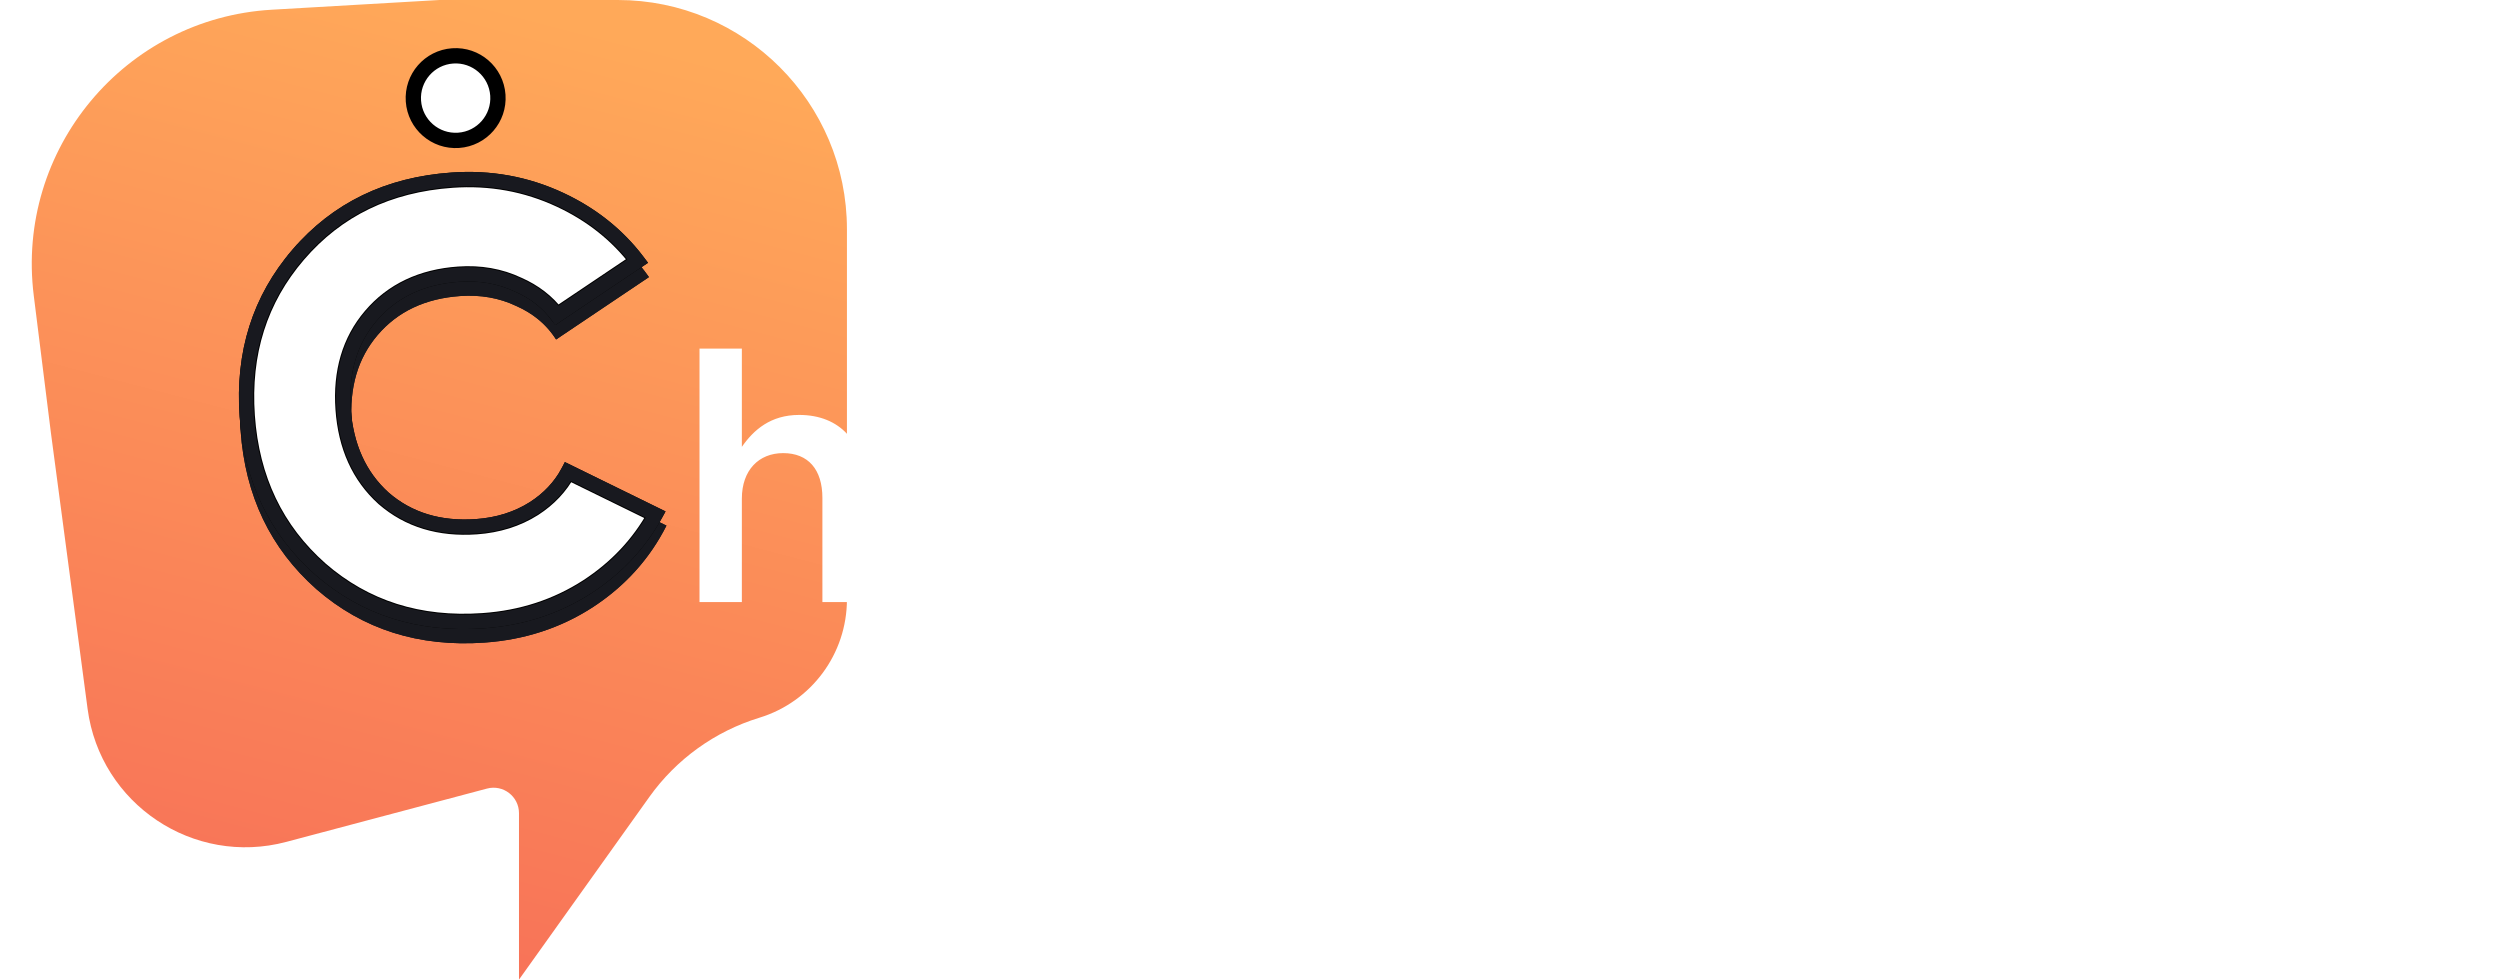 <svg width="245" height="96" viewBox="0 0 245 96" fill="none" xmlns="http://www.w3.org/2000/svg">
<path d="M3.309 28.969C1.518 14.642 12.22 1.788 26.634 0.952L43.06 0H60.534C72.942 0 83 10.058 83 22.466V37.444V58.74C83 64.07 79.519 68.776 74.422 70.336C70.069 71.669 66.277 74.399 63.633 78.104L50.861 96V79.693C50.861 78.054 49.308 76.86 47.724 77.281L28.057 82.505C18.968 84.919 9.824 78.803 8.586 69.481L4.992 42.436L3.309 28.969Z" fill="url(#paint0_linear_394:12122)"/>
<path fill-rule="evenodd" clip-rule="evenodd" d="M31.008 57.74C35.549 61.684 41.043 63.428 47.488 62.974C51.405 62.698 54.931 61.548 58.068 59.523C61.243 57.454 63.658 54.783 65.314 51.51L55.441 46.671C54.734 48.279 53.597 49.589 52.028 50.601C50.497 51.57 48.733 52.125 46.734 52.266C43.307 52.507 40.458 51.642 38.187 49.67C35.955 47.654 34.716 44.913 34.471 41.445C34.227 37.978 35.071 35.11 37.002 32.842C38.971 30.531 41.669 29.254 45.095 29.013C47.094 28.872 48.921 29.194 50.575 29.979C52.267 30.721 53.574 31.818 54.497 33.27L63.598 27.155C61.503 24.187 58.738 21.902 55.304 20.299C51.871 18.696 48.216 18.031 44.341 18.304C37.895 18.758 32.702 21.276 28.761 25.859C24.858 30.398 23.131 35.849 23.579 42.213C24.028 48.577 26.504 53.753 31.008 57.74Z" fill="#18191F"/>
<path fill-rule="evenodd" clip-rule="evenodd" d="M52.782 51.78L52.776 51.784C51.03 52.889 49.037 53.506 46.832 53.662C43.092 53.925 39.861 52.977 37.27 50.727L37.26 50.718L37.25 50.709C34.706 48.413 33.341 45.312 33.076 41.544C32.81 37.776 33.728 34.528 35.936 31.935C38.182 29.299 41.249 27.881 44.997 27.617C47.205 27.461 49.269 27.815 51.156 28.706C52.612 29.347 53.841 30.233 54.821 31.366L61.584 26.822C59.761 24.608 57.477 22.857 54.713 21.567C51.5 20.067 48.084 19.443 44.439 19.7C38.337 20.13 33.501 22.493 29.822 26.771C26.177 31.011 24.551 36.092 24.975 42.114C25.399 48.135 27.722 52.96 31.93 56.688C36.168 60.366 41.287 62.008 47.39 61.578C51.082 61.318 54.379 60.238 57.307 58.349C59.866 56.681 61.885 54.607 63.379 52.12L56.041 48.524C55.234 49.817 54.142 50.902 52.787 51.777L52.782 51.78ZM55.116 47.333C54.405 48.642 53.376 49.731 52.028 50.601C50.497 51.57 48.733 52.125 46.734 52.266C43.307 52.507 40.458 51.642 38.187 49.67C35.955 47.654 34.716 44.913 34.471 41.445C34.227 37.978 35.071 35.11 37.002 32.842C38.971 30.531 41.669 29.254 45.095 29.013C47.094 28.872 48.921 29.194 50.575 29.979C52.123 30.658 53.349 31.633 54.252 32.906C54.336 33.025 54.418 33.146 54.497 33.27L63.598 27.155C63.327 26.772 63.045 26.399 62.751 26.038C60.776 23.608 58.294 21.694 55.304 20.299C51.871 18.696 48.216 18.031 44.341 18.304C37.895 18.758 32.702 21.276 28.761 25.859C24.858 30.398 23.131 35.849 23.579 42.213C24.028 48.577 26.504 53.753 31.008 57.74C35.549 61.684 41.043 63.428 47.488 62.974C51.405 62.698 54.931 61.548 58.068 59.523C60.837 57.719 63.027 55.458 64.64 52.738C64.877 52.339 65.102 51.929 65.314 51.51L55.441 46.671C55.341 46.898 55.233 47.118 55.116 47.333Z" fill="#18191F"/>
<path d="M29.232 24.952C33.032 20.532 38.034 18.097 44.295 17.656C48.047 17.392 51.574 18.035 54.889 19.582C57.966 21.019 60.476 23.015 62.432 25.573L54.592 30.84C53.626 29.567 52.352 28.588 50.788 27.901C49.009 27.059 47.056 26.72 44.944 26.869C41.346 27.122 38.45 28.474 36.333 30.96L36.333 30.96C34.253 33.402 33.37 36.474 33.625 40.102C33.881 43.731 35.187 46.665 37.587 48.831L37.592 48.836L37.597 48.84C40.04 50.962 43.094 51.871 46.688 51.618C48.798 51.469 50.685 50.881 52.331 49.839L52.331 49.839L52.337 49.835C53.789 48.898 54.911 47.711 55.686 46.279L64.191 50.447C62.615 53.294 60.409 55.643 57.562 57.498C54.537 59.45 51.134 60.563 47.337 60.83C41.075 61.271 35.783 59.581 31.404 55.78C27.058 51.932 24.665 46.944 24.229 40.764C23.794 34.583 25.467 29.33 29.232 24.952ZM29.232 24.952L28.663 24.463L29.232 24.952ZM48.791 9.323C48.952 11.608 47.23 13.591 44.944 13.752C42.659 13.913 40.676 12.191 40.515 9.906C40.354 7.621 42.076 5.638 44.361 5.477C46.647 5.316 48.63 7.037 48.791 9.323Z" fill="white" stroke="black" stroke-width="1.5"/>
<path fill-rule="evenodd" clip-rule="evenodd" d="M52.684 50.384L52.678 50.388C50.932 51.493 48.939 52.11 46.734 52.266C42.994 52.529 39.763 51.581 37.172 49.331L37.162 49.322L37.152 49.313C34.608 47.017 33.243 43.916 32.977 40.148C32.712 36.38 33.63 33.132 35.838 30.539C38.084 27.903 41.151 26.485 44.899 26.221C47.107 26.065 49.171 26.419 51.058 27.31C52.514 27.951 53.743 28.837 54.723 29.97L61.486 25.426C59.663 23.212 57.379 21.461 54.614 20.171C51.402 18.671 47.986 18.047 44.341 18.304C38.239 18.734 33.403 21.097 29.724 25.375C26.078 29.615 24.453 34.696 24.877 40.719C25.301 46.739 27.624 51.564 31.832 55.292C36.07 58.97 41.188 60.612 47.292 60.182C50.984 59.922 54.281 58.842 57.209 56.953C59.768 55.285 61.787 53.211 63.281 50.724L55.943 47.128C55.136 48.421 54.044 49.506 52.689 50.381L52.684 50.384ZM55.018 45.937C54.307 47.246 53.277 48.336 51.93 49.205C50.399 50.174 48.635 50.729 46.636 50.87C43.209 51.111 40.36 50.246 38.089 48.274C35.856 46.259 34.618 43.517 34.373 40.05C34.129 36.582 34.972 33.714 36.904 31.446C38.873 29.135 41.57 27.858 44.997 27.617C46.996 27.476 48.823 27.798 50.477 28.584C52.025 29.262 53.25 30.237 54.154 31.51C54.238 31.629 54.32 31.75 54.398 31.874L63.5 25.759C63.229 25.376 62.947 25.003 62.653 24.642C60.678 22.212 58.196 20.298 55.206 18.903C51.773 17.3 48.118 16.635 44.243 16.908C37.797 17.362 32.604 19.881 28.663 24.463C24.76 29.002 23.033 34.453 23.481 40.817C23.93 47.181 26.406 52.357 30.909 56.344C35.451 60.288 40.945 62.032 47.39 61.578C51.306 61.302 54.833 60.152 57.97 58.127C60.739 56.323 62.929 54.062 64.542 51.342C64.779 50.943 65.004 50.533 65.216 50.114L55.343 45.275C55.243 45.502 55.135 45.722 55.018 45.937Z" fill="#18191F"/>
<g filter="url(#filter0_d_394:12122)">
<path d="M67.552 57H71.702V46.862C71.702 44.072 73.369 42.405 75.75 42.405C78.2 42.405 79.595 44.004 79.595 46.794V57H83.711V45.535C83.711 41.385 81.364 38.663 77.315 38.663C74.526 38.663 72.859 40.126 71.702 41.793V32.165H67.552V57ZM88.648 57H92.798V50.162C92.798 45.399 95.316 43.052 98.922 43.052H99.16V38.697C95.996 38.561 93.921 40.398 92.798 43.086V39.037H88.648V57ZM102.803 36.282H107.226V32.37H102.803V36.282ZM102.939 57H107.09V39.037H102.939V57ZM118.627 57.34C122.369 57.34 125.295 55.469 125.295 51.693V51.625C125.295 48.393 122.335 47.202 119.716 46.386C117.606 45.705 115.667 45.161 115.667 43.834V43.766C115.667 42.78 116.586 41.997 118.185 41.997C119.682 41.997 121.519 42.644 123.254 43.698L124.887 40.773C122.982 39.514 120.532 38.731 118.287 38.731C114.715 38.731 111.891 40.806 111.891 44.242V44.31C111.891 47.712 114.851 48.801 117.504 49.55C119.614 50.196 121.519 50.672 121.519 52.067V52.135C121.519 53.326 120.498 54.074 118.729 54.074C116.892 54.074 114.817 53.326 112.844 51.863L111.006 54.653C113.252 56.456 116.075 57.34 118.627 57.34ZM135.202 57.306C136.767 57.306 137.889 56.966 138.91 56.388V53.02C138.094 53.428 137.277 53.632 136.359 53.632C134.964 53.632 134.147 52.986 134.147 51.387V42.575H138.978V39.037H134.147V34.105H130.031V39.037H127.751V42.575H130.031V52.033C130.031 55.979 132.174 57.306 135.202 57.306ZM151.978 57.34C156.979 57.34 160.483 54.687 160.483 50.23V50.162C160.483 46.216 157.898 44.413 152.863 43.188C148.27 42.099 147.181 41.283 147.181 39.446V39.378C147.181 37.813 148.61 36.554 151.06 36.554C153.237 36.554 155.38 37.404 157.524 39.003L159.769 35.84C157.353 33.9 154.598 32.846 151.128 32.846C146.399 32.846 142.997 35.669 142.997 39.752V39.82C142.997 44.209 145.855 45.705 150.924 46.93C155.346 47.951 156.299 48.869 156.299 50.57V50.638C156.299 52.407 154.666 53.632 152.08 53.632C149.155 53.632 146.841 52.509 144.562 50.536L142.044 53.53C144.902 56.081 148.338 57.34 151.978 57.34ZM164.894 62.443H169.044V54.21C170.303 55.877 172.174 57.374 175.168 57.374C179.42 57.374 183.503 54.006 183.503 48.053V47.985C183.503 41.997 179.386 38.663 175.168 38.663C172.242 38.663 170.371 40.16 169.044 42.031V39.037H164.894V62.443ZM174.181 53.802C171.392 53.802 168.942 51.489 168.942 48.053V47.985C168.942 44.549 171.392 42.235 174.181 42.235C176.937 42.235 179.318 44.515 179.318 47.985V48.053C179.318 51.591 177.005 53.802 174.181 53.802ZM192.923 57.374C195.679 57.374 197.55 56.218 198.774 54.755V57H202.789V46.352C202.789 44.004 202.176 42.099 200.85 40.806C199.591 39.514 197.584 38.799 194.896 38.799C192.038 38.799 190.099 39.378 188.092 40.262L189.215 43.494C190.848 42.814 192.345 42.371 194.352 42.371C197.243 42.371 198.808 43.732 198.808 46.284V46.726C197.414 46.284 195.985 45.977 193.978 45.977C189.589 45.977 186.527 47.883 186.527 51.761V51.829C186.527 55.435 189.555 57.374 192.923 57.374ZM194.08 54.38C192.106 54.38 190.576 53.394 190.576 51.659V51.591C190.576 49.72 192.14 48.597 194.794 48.597C196.427 48.597 197.822 48.903 198.876 49.312V50.536C198.876 52.816 196.801 54.38 194.08 54.38ZM216.02 57.408C219.524 57.408 221.599 56.013 223.368 54.04L220.884 51.591C219.558 52.918 218.163 53.802 216.224 53.802C213.06 53.802 210.849 51.251 210.849 48.053V47.985C210.849 44.855 213.06 42.269 216.054 42.269C218.095 42.269 219.422 43.222 220.68 44.515L223.266 41.759C221.565 39.922 219.456 38.663 216.088 38.663C210.678 38.663 206.732 42.95 206.732 48.053V48.121C206.732 53.224 210.678 57.408 216.02 57.408ZM234.888 57.408C238.188 57.408 240.536 56.081 242.237 54.04L239.821 51.897C238.393 53.292 236.964 54.04 234.956 54.04C232.303 54.04 230.228 52.407 229.785 49.482H242.985C243.019 49.073 243.053 48.699 243.053 48.325C243.053 43.154 240.162 38.663 234.446 38.663C229.309 38.663 225.669 42.882 225.669 48.019V48.087C225.669 53.632 229.683 57.408 234.888 57.408ZM229.751 46.76C230.126 43.97 231.895 42.031 234.412 42.031C237.134 42.031 238.699 44.106 238.971 46.76H229.751Z" fill="white"/>
</g>
<defs>
<filter id="filter0_d_394:12122" x="67.552" y="32.165" width="176.502" height="32.278" filterUnits="userSpaceOnUse" color-interpolation-filters="sRGB">
<feFlood flood-opacity="0" result="BackgroundImageFix"/>
<feColorMatrix in="SourceAlpha" type="matrix" values="0 0 0 0 0 0 0 0 0 0 0 0 0 0 0 0 0 0 127 0" result="hardAlpha"/>
<feOffset dx="1" dy="2"/>
<feComposite in2="hardAlpha" operator="out"/>
<feColorMatrix type="matrix" values="0 0 0 0 0 0 0 0 0 0 0 0 0 0 0 0 0 0 1 0"/>
<feBlend mode="normal" in2="BackgroundImageFix" result="effect1_dropShadow_394:12122"/>
<feBlend mode="normal" in="SourceGraphic" in2="effect1_dropShadow_394:12122" result="shape"/>
</filter>
<linearGradient id="paint0_linear_394:12122" x1="47.494" y1="1.16633e-07" x2="22.868" y2="93.982" gradientUnits="userSpaceOnUse">
<stop stop-color="#FFA959"/>
<stop offset="0.93" stop-color="#F87458"/>
</linearGradient>
</defs>
</svg>
